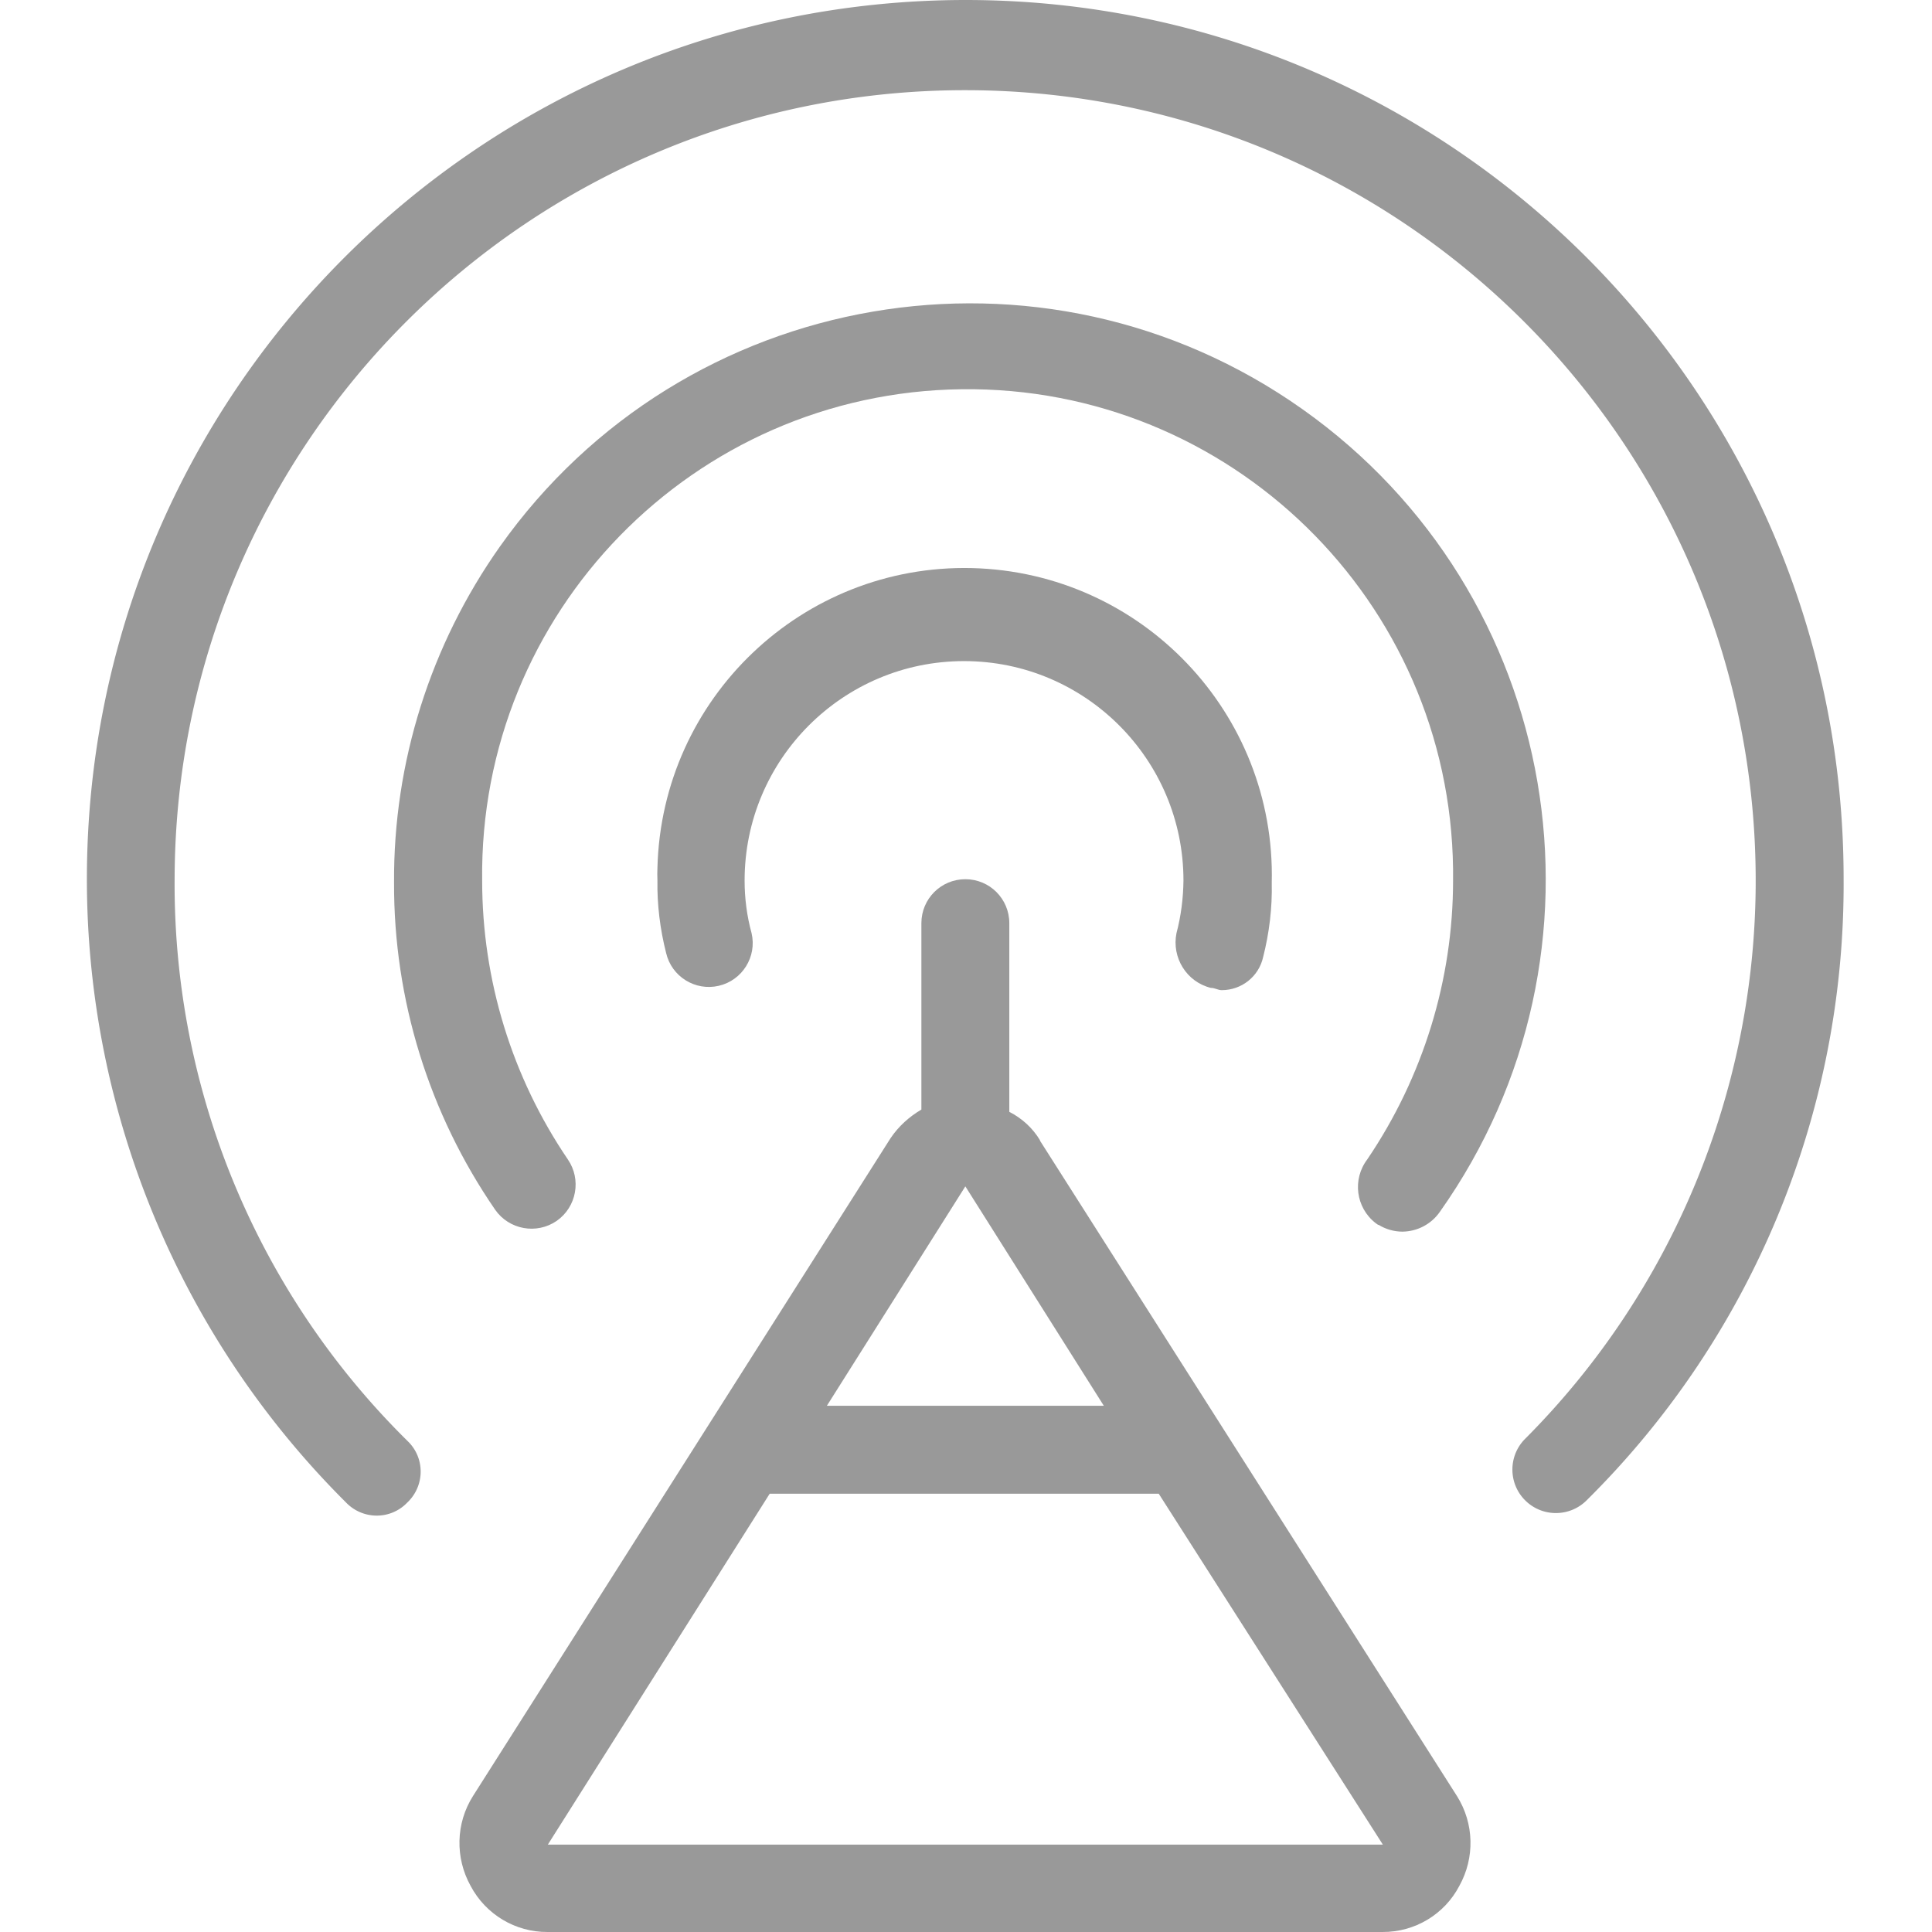 <?xml version="1.0" standalone="no"?><!DOCTYPE svg PUBLIC "-//W3C//DTD SVG 1.1//EN" "http://www.w3.org/Graphics/SVG/1.1/DTD/svg11.dtd"><svg t="1590733350207" class="icon" viewBox="0 0 1024 1024" version="1.1" xmlns="http://www.w3.org/2000/svg" p-id="4628" xmlns:xlink="http://www.w3.org/1999/xlink" width="32" height="32"><defs><style type="text/css"></style></defs><path d="M641.754 523.6c2.3 0 3.7 1.2 5.8 1.2 10.5 0 19.6-7.2 21.9-17.4 3.3-12.9 4.9-26.2 4.6-39.5 2.2-89.9-68.9-164.5-158.8-166.8-89.9-2.2-164.5 68.9-166.8 158.8-0.1 2.3-0.1 4.5 0 6.8-0.2 12.9 1.4 25.8 4.6 38.4 2.9 12.5 15.4 20.3 27.9 17.4s20.3-15.4 17.4-27.9c-2.5-9.1-3.7-18.5-3.7-27.9 0-64.2 52.1-116.3 116.3-116.3 64.2 0 116.3 52.1 116.3 116.3-0.1 9.4-1.3 18.8-3.7 27.9-2.6 12.9 5.3 25.8 18.2 29z" fill="#999999" p-id="4629"></path><path d="M730.554 649.099c3.8 2.4 8.3 3.7 12.8 3.7 7.9-0.1 15.3-4 19.8-10.5 97.4-137.6 64.8-328-72.8-425.4-137.6-97.4-328-64.8-425.4 72.8-36.8 52.1-56.5 114.4-56.1 178.2-0.2 61.9 18.5 122.3 53.6 173.3 7.4 10.6 22 13.2 32.6 5.9 10.6-7.4 13.2-22 5.9-32.6-29.6-43.6-45.4-95-45.4-147.7-1.8-142.2 112-258.8 254.2-260.5 142.1-1.7 258.7 112.1 260.4 254.3v6.1c0 52.7-15.9 104.1-45.4 147.7-8.1 10.6-6.2 25.7 4.4 33.9 0.5 0.4 1 0.7 1.4 1v-0.2z" fill="#999999" p-id="4630"></path><path d="M511.654 0c-257.3 0.2-465.8 209-465.6 466.3 0.1 123.9 49.5 242.6 137.3 330 8.6 9 22.8 9.4 31.8 0.8l0.8-0.8c9-8.6 9.4-22.8 0.8-31.8l-0.8-0.8a414.393 414.393 0 0 1-123.4-298c0.6-231.4 188.7-418.5 420.1-417.9 231.4 0.6 418.5 188.7 417.9 420.1-0.3 110.5-44.2 216.5-122.2 294.7-9 9-9 23.6 0 32.6s23.6 9 32.6 0c87.9-87 137-205.8 136.2-329.4 0.1-257.2-208.2-465.7-465.2-465.8h-0.3z" fill="#999999" p-id="4631"></path><path d="M551.254 604.4c-3.9-6.5-9.6-11.7-16.3-15.1v-100c0-12.9-10.4-23.3-23.3-23.3s-23.3 10.4-23.3 23.3v98.8c-6.5 3.8-12.1 8.9-16.3 15.1L250.654 951.999c-9.1 14.4-9.5 32.7-1.2 47.6 8 15.1 23.7 24.5 40.7 24.4h442.6c17.1 0.1 32.8-9.3 40.7-24.4 8.3-14.9 7.9-33.1-1.2-47.6l-221.1-347.5 0.1-0.1z m-39.6 24.4l73.4 116.3h-146.8l73.4-116.3z m0 348.9h-221.3l117.6-186h206.2l118.8 186h-221.3z" fill="#999999" p-id="4632"></path></svg>